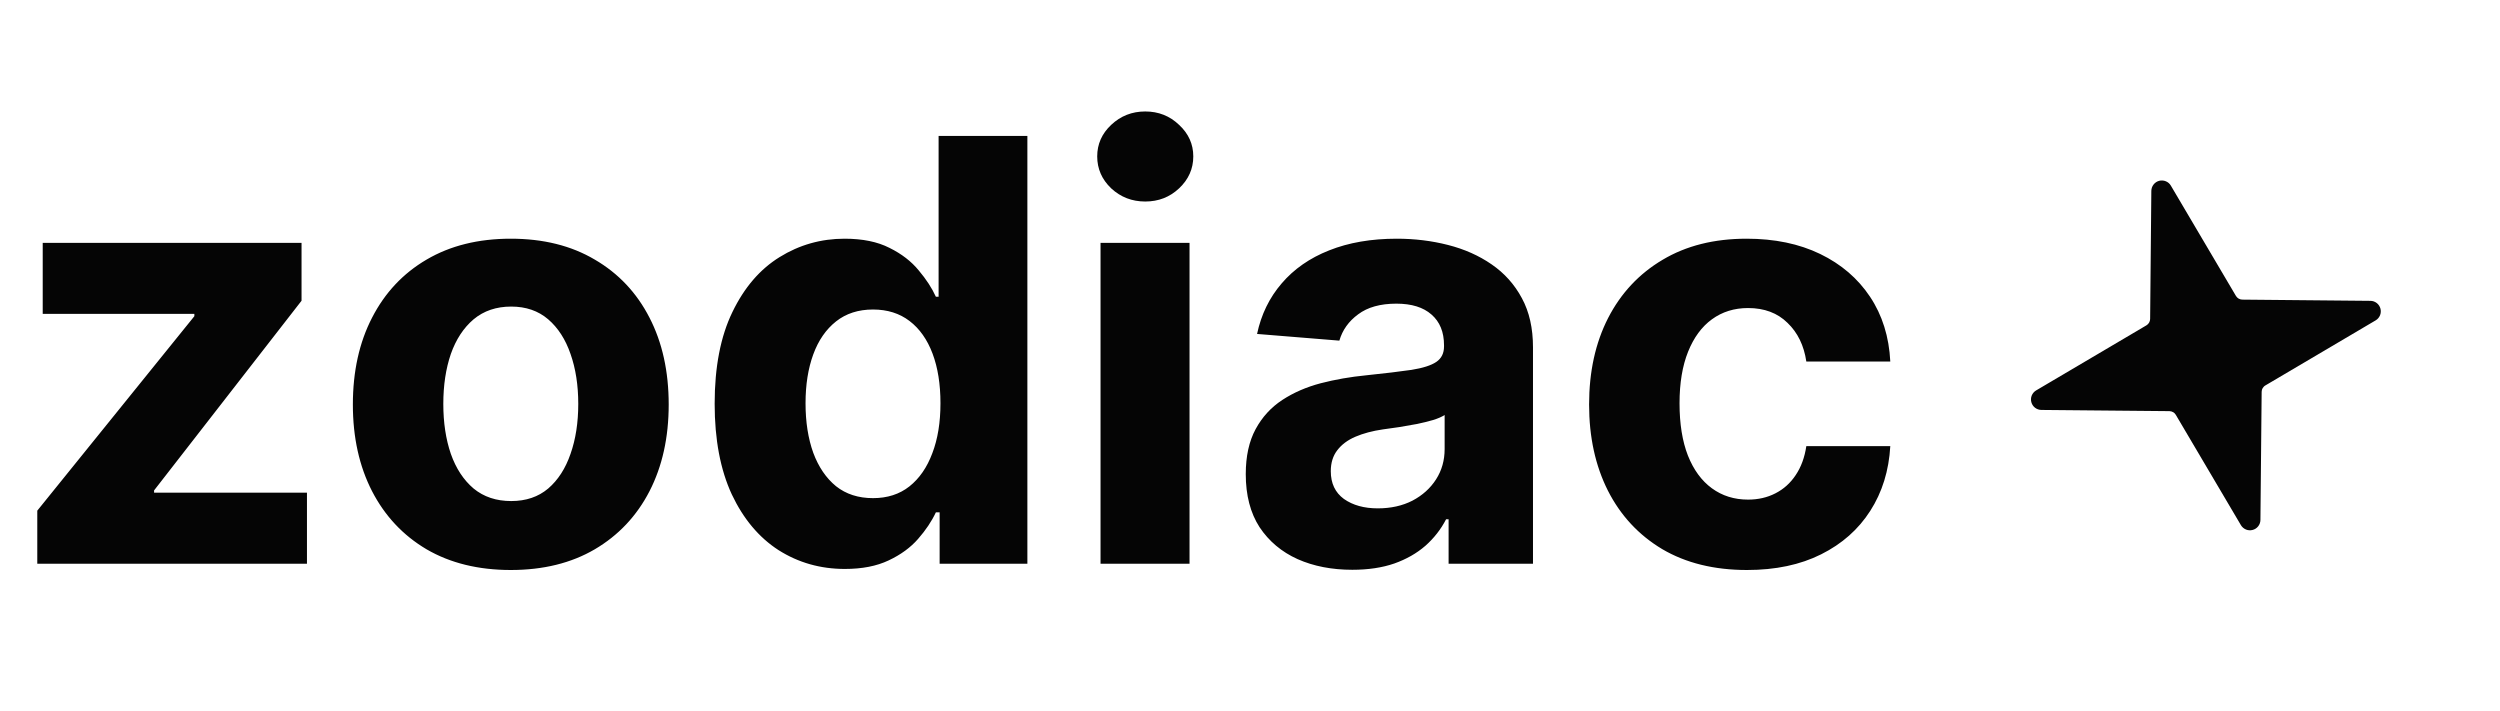 <svg width="102" height="29" viewBox="0 0 102 29" fill="none" xmlns="http://www.w3.org/2000/svg">
<path d="M1.521 23V20.835L7.93 12.901V12.807H1.743V9.909H12.303V12.27L6.286 20.009V20.102H12.524V23H1.521ZM20.84 23.256C19.516 23.256 18.371 22.974 17.405 22.412C16.445 21.844 15.704 21.054 15.181 20.043C14.658 19.026 14.397 17.847 14.397 16.506C14.397 15.153 14.658 13.972 15.181 12.96C15.704 11.943 16.445 11.153 17.405 10.591C18.371 10.023 19.516 9.739 20.84 9.739C22.164 9.739 23.306 10.023 24.266 10.591C25.232 11.153 25.977 11.943 26.499 12.96C27.022 13.972 27.283 15.153 27.283 16.506C27.283 17.847 27.022 19.026 26.499 20.043C25.977 21.054 25.232 21.844 24.266 22.412C23.306 22.974 22.164 23.256 20.84 23.256ZM20.857 20.443C21.459 20.443 21.962 20.273 22.366 19.932C22.769 19.585 23.073 19.114 23.278 18.517C23.488 17.921 23.593 17.241 23.593 16.48C23.593 15.719 23.488 15.04 23.278 14.443C23.073 13.847 22.769 13.375 22.366 13.028C21.962 12.682 21.459 12.508 20.857 12.508C20.249 12.508 19.738 12.682 19.323 13.028C18.914 13.375 18.604 13.847 18.394 14.443C18.19 15.04 18.087 15.719 18.087 16.48C18.087 17.241 18.19 17.921 18.394 18.517C18.604 19.114 18.914 19.585 19.323 19.932C19.738 20.273 20.249 20.443 20.857 20.443ZM34.468 23.213C33.474 23.213 32.573 22.957 31.766 22.446C30.965 21.929 30.329 21.171 29.857 20.171C29.391 19.165 29.158 17.932 29.158 16.472C29.158 14.972 29.4 13.724 29.883 12.73C30.366 11.73 31.008 10.983 31.809 10.489C32.616 9.989 33.499 9.739 34.459 9.739C35.193 9.739 35.803 9.864 36.292 10.114C36.786 10.358 37.184 10.665 37.485 11.034C37.792 11.398 38.025 11.756 38.184 12.108H38.295V5.545H41.917V23H38.337V20.903H38.184C38.014 21.267 37.772 21.628 37.459 21.986C37.153 22.338 36.752 22.631 36.258 22.864C35.769 23.097 35.173 23.213 34.468 23.213ZM35.619 20.324C36.204 20.324 36.698 20.165 37.102 19.847C37.511 19.523 37.823 19.071 38.039 18.491C38.261 17.912 38.371 17.233 38.371 16.454C38.371 15.676 38.264 15 38.048 14.426C37.832 13.852 37.519 13.409 37.11 13.097C36.701 12.784 36.204 12.628 35.619 12.628C35.022 12.628 34.519 12.79 34.11 13.114C33.701 13.438 33.391 13.886 33.181 14.46C32.971 15.034 32.866 15.699 32.866 16.454C32.866 17.216 32.971 17.889 33.181 18.474C33.397 19.054 33.707 19.509 34.11 19.838C34.519 20.162 35.022 20.324 35.619 20.324ZM44.902 23V9.909H48.533V23H44.902ZM46.726 8.222C46.186 8.222 45.723 8.043 45.337 7.685C44.956 7.321 44.766 6.886 44.766 6.381C44.766 5.881 44.956 5.452 45.337 5.094C45.723 4.73 46.186 4.548 46.726 4.548C47.266 4.548 47.726 4.73 48.106 5.094C48.493 5.452 48.686 5.881 48.686 6.381C48.686 6.886 48.493 7.321 48.106 7.685C47.726 8.043 47.266 8.222 46.726 8.222ZM55.174 23.247C54.339 23.247 53.594 23.102 52.941 22.812C52.288 22.517 51.771 22.082 51.39 21.509C51.015 20.929 50.827 20.207 50.827 19.344C50.827 18.616 50.961 18.006 51.228 17.511C51.495 17.017 51.859 16.619 52.319 16.318C52.779 16.017 53.302 15.79 53.887 15.636C54.478 15.483 55.097 15.375 55.745 15.312C56.506 15.233 57.12 15.159 57.586 15.091C58.052 15.017 58.39 14.909 58.6 14.767C58.81 14.625 58.916 14.415 58.916 14.136V14.085C58.916 13.546 58.745 13.128 58.404 12.832C58.069 12.537 57.592 12.389 56.972 12.389C56.319 12.389 55.799 12.534 55.413 12.824C55.026 13.108 54.771 13.466 54.646 13.898L51.288 13.625C51.458 12.829 51.793 12.142 52.293 11.562C52.793 10.977 53.438 10.528 54.228 10.216C55.023 9.898 55.944 9.739 56.989 9.739C57.717 9.739 58.413 9.824 59.077 9.994C59.748 10.165 60.342 10.429 60.859 10.787C61.381 11.145 61.793 11.605 62.094 12.168C62.396 12.724 62.546 13.392 62.546 14.171V23H59.103V21.185H59.001C58.791 21.594 58.509 21.954 58.157 22.267C57.805 22.574 57.381 22.815 56.887 22.991C56.393 23.162 55.822 23.247 55.174 23.247ZM56.214 20.741C56.748 20.741 57.219 20.636 57.629 20.426C58.038 20.21 58.359 19.921 58.592 19.557C58.825 19.193 58.941 18.781 58.941 18.321V16.932C58.827 17.006 58.671 17.074 58.472 17.136C58.279 17.193 58.06 17.247 57.816 17.298C57.572 17.344 57.327 17.386 57.083 17.426C56.839 17.46 56.617 17.491 56.418 17.52C55.992 17.582 55.62 17.682 55.302 17.818C54.984 17.954 54.736 18.139 54.56 18.372C54.384 18.599 54.296 18.884 54.296 19.224C54.296 19.719 54.475 20.097 54.833 20.358C55.197 20.614 55.657 20.741 56.214 20.741ZM71.278 23.256C69.937 23.256 68.783 22.972 67.817 22.403C66.857 21.829 66.119 21.034 65.602 20.017C65.09 19 64.835 17.829 64.835 16.506C64.835 15.165 65.093 13.989 65.61 12.977C66.133 11.96 66.874 11.168 67.835 10.599C68.795 10.026 69.937 9.739 71.261 9.739C72.403 9.739 73.403 9.946 74.261 10.361C75.119 10.776 75.798 11.358 76.298 12.108C76.798 12.858 77.073 13.739 77.124 14.75H73.698C73.602 14.097 73.346 13.571 72.931 13.173C72.522 12.77 71.985 12.568 71.32 12.568C70.758 12.568 70.266 12.722 69.846 13.028C69.431 13.329 69.107 13.77 68.874 14.349C68.641 14.929 68.525 15.631 68.525 16.454C68.525 17.29 68.638 18 68.866 18.585C69.099 19.171 69.425 19.616 69.846 19.923C70.266 20.23 70.758 20.384 71.32 20.384C71.735 20.384 72.107 20.298 72.437 20.128C72.772 19.957 73.048 19.71 73.263 19.386C73.485 19.057 73.63 18.662 73.698 18.202H77.124C77.067 19.202 76.795 20.082 76.306 20.844C75.823 21.599 75.156 22.19 74.303 22.616C73.451 23.043 72.442 23.256 71.278 23.256Z" fill="#050505"/>
<path d="M83.286 16.663L88.516 16.712C88.579 16.714 88.64 16.731 88.694 16.762C88.749 16.793 88.794 16.838 88.826 16.892L91.484 21.396C91.525 21.464 91.587 21.517 91.661 21.547C91.734 21.577 91.816 21.582 91.892 21.561C91.969 21.541 92.037 21.496 92.086 21.433C92.135 21.37 92.162 21.294 92.163 21.214L92.213 15.984C92.214 15.921 92.231 15.86 92.263 15.806C92.294 15.752 92.338 15.706 92.392 15.674L96.897 13.016C96.965 12.975 97.018 12.913 97.048 12.839C97.077 12.766 97.082 12.684 97.062 12.608C97.041 12.531 96.996 12.463 96.934 12.414C96.871 12.365 96.794 12.338 96.715 12.337L91.484 12.287C91.422 12.286 91.361 12.269 91.306 12.238C91.252 12.206 91.207 12.162 91.174 12.108L88.516 7.604C88.476 7.535 88.414 7.482 88.34 7.453C88.266 7.423 88.185 7.418 88.108 7.438C88.031 7.459 87.964 7.504 87.915 7.567C87.866 7.629 87.839 7.706 87.837 7.786L87.788 13.016C87.787 13.078 87.769 13.14 87.738 13.194C87.707 13.248 87.662 13.293 87.609 13.326L83.104 15.984C83.036 16.025 82.983 16.087 82.953 16.16C82.923 16.234 82.918 16.315 82.939 16.392C82.96 16.469 83.004 16.537 83.067 16.586C83.13 16.634 83.207 16.662 83.286 16.663Z" fill="#050505" stroke="#050505" stroke-width="0.125" stroke-linecap="round" stroke-linejoin="round"/>
</svg>
